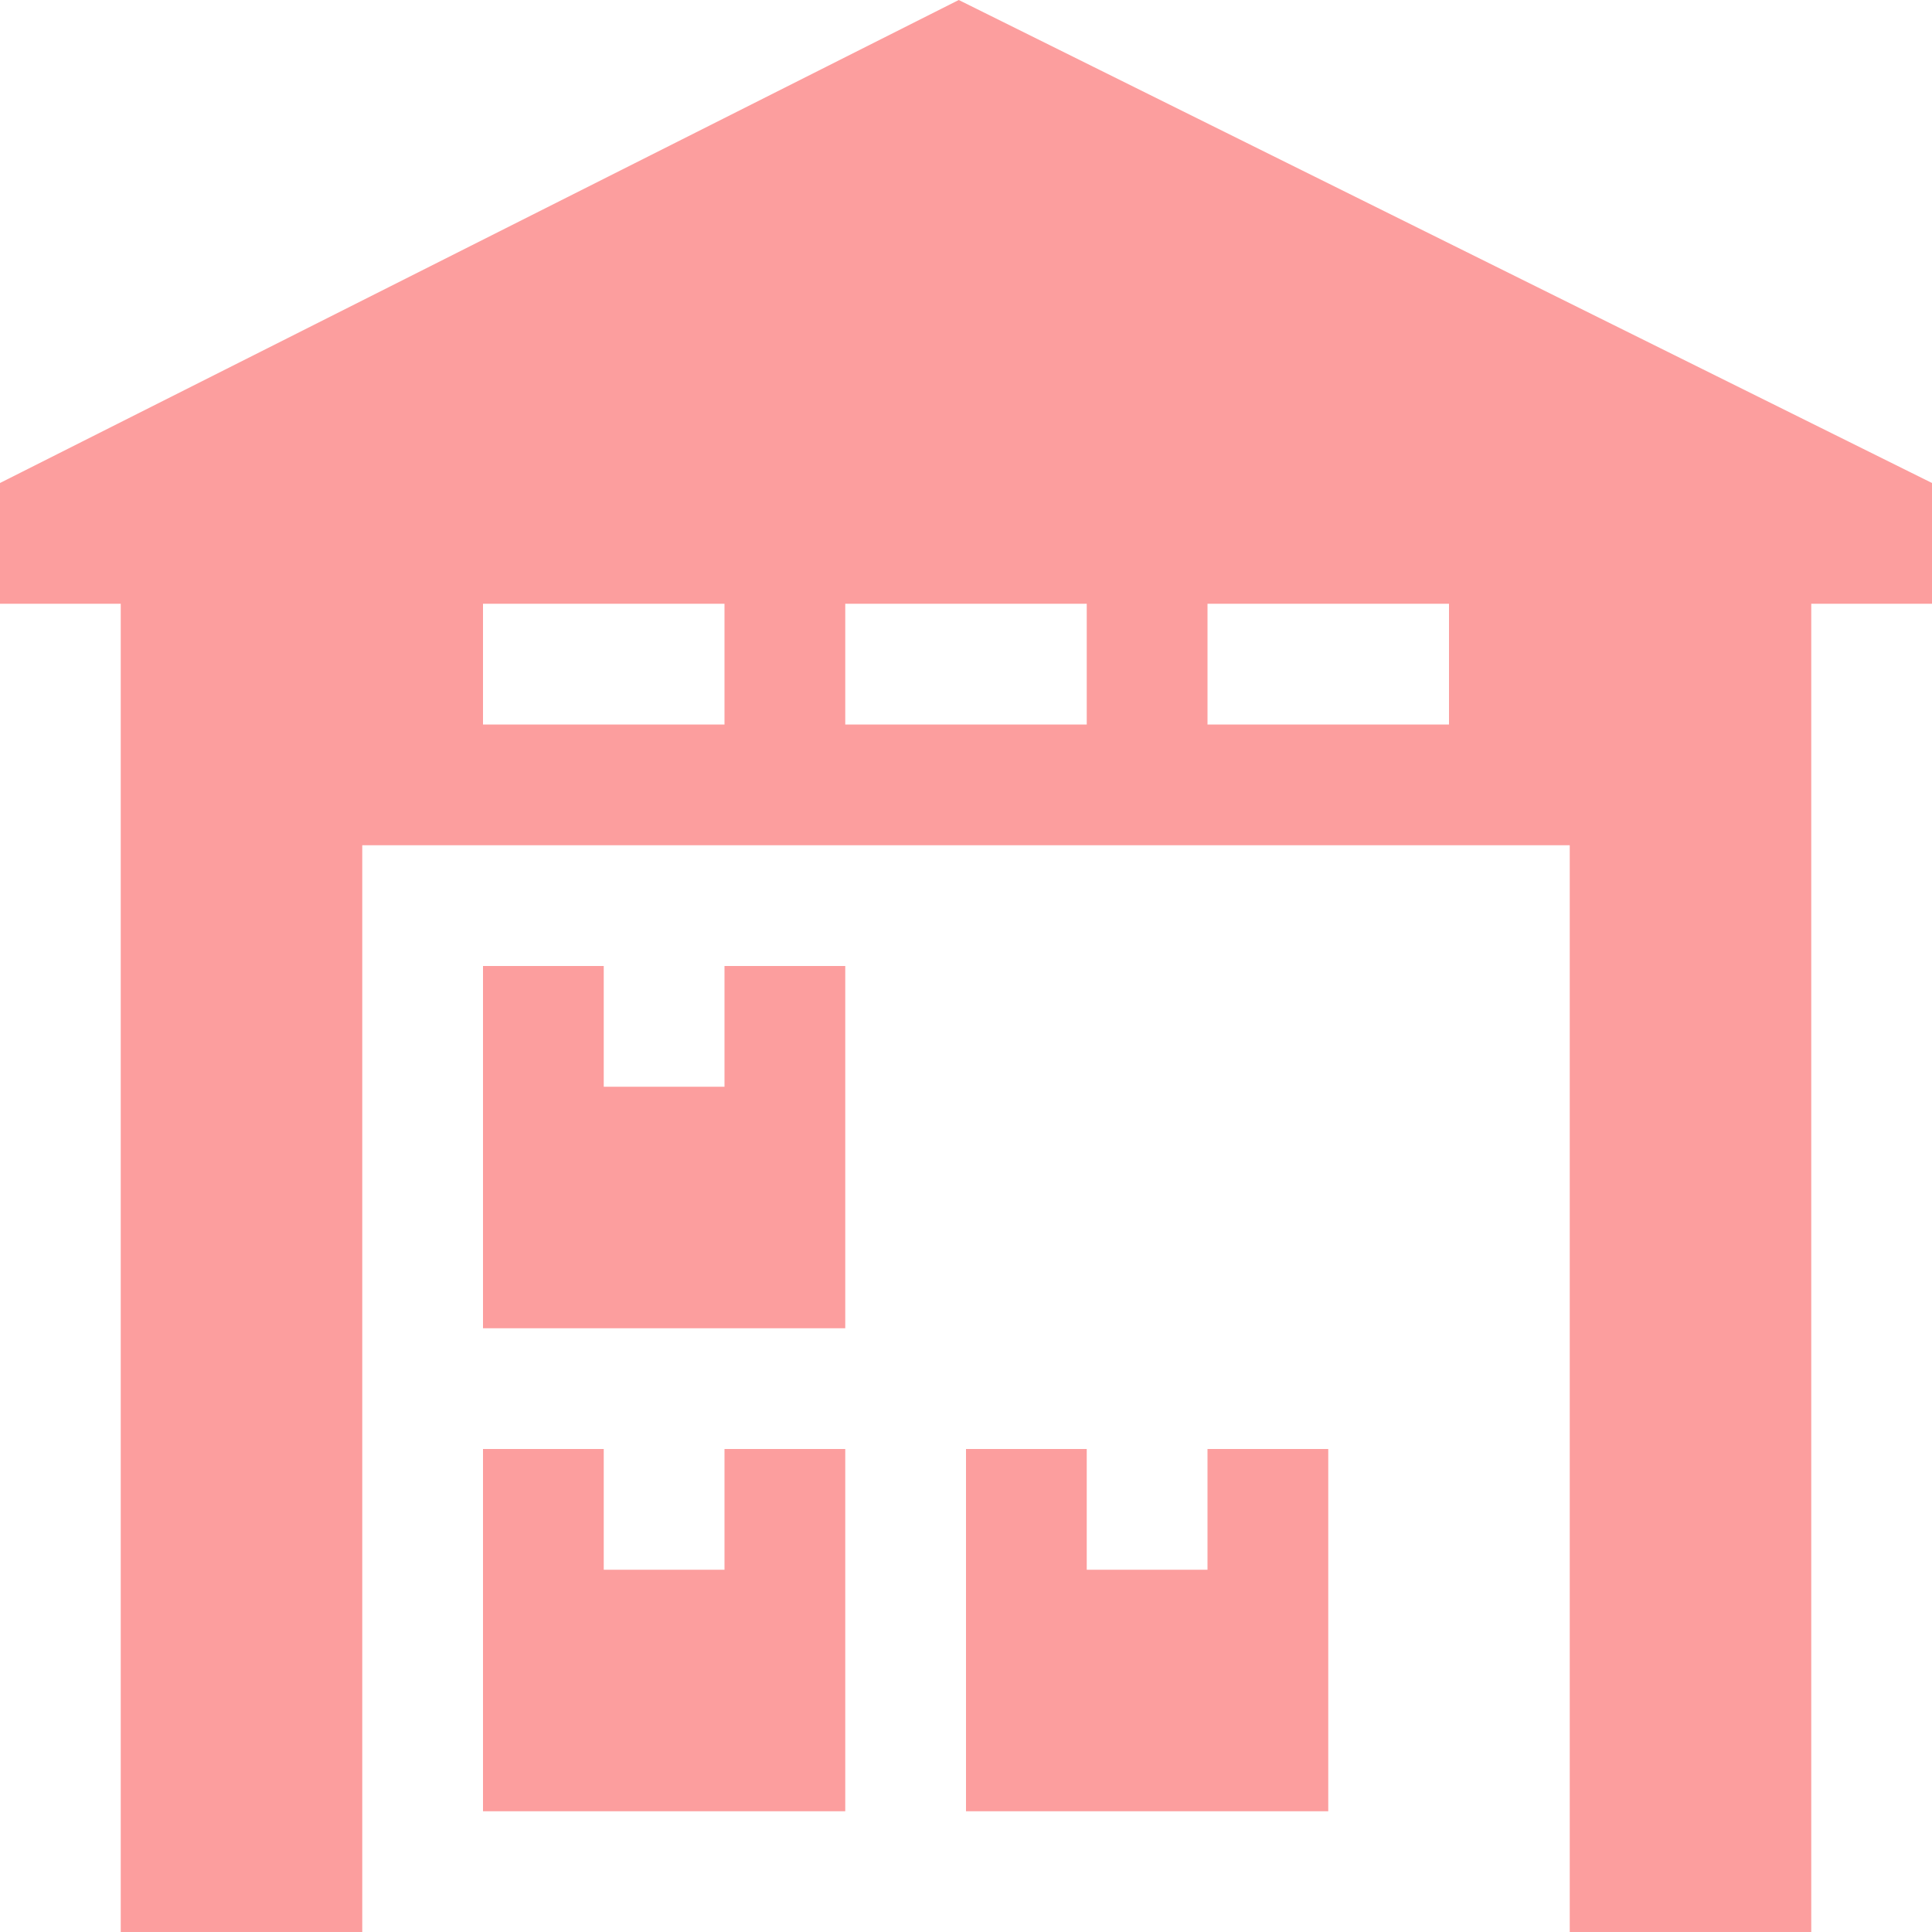 <svg width="80" height="80" viewBox="0 0 80 80" fill="none" xmlns="http://www.w3.org/2000/svg">
<path d="M80 20L39.7 0L0 20V25H5V80H15V35H65V80H75V25H80V20ZM20 30V25H30V30H20ZM35 30V25H45V30H35ZM50 30V25H60V30H50Z" fill="#FC9E9E"/>
<path d="M30 45H25V40H20V55H35V40H30V45Z" fill="#FC9E9E"/>
<path d="M30 65H25V60H20V75H35V60H30V65Z" fill="#FC9E9E"/>
<path d="M50 65H45V60H40V75H55V60H50V65Z" fill="#FC9E9E"/>
</svg>
